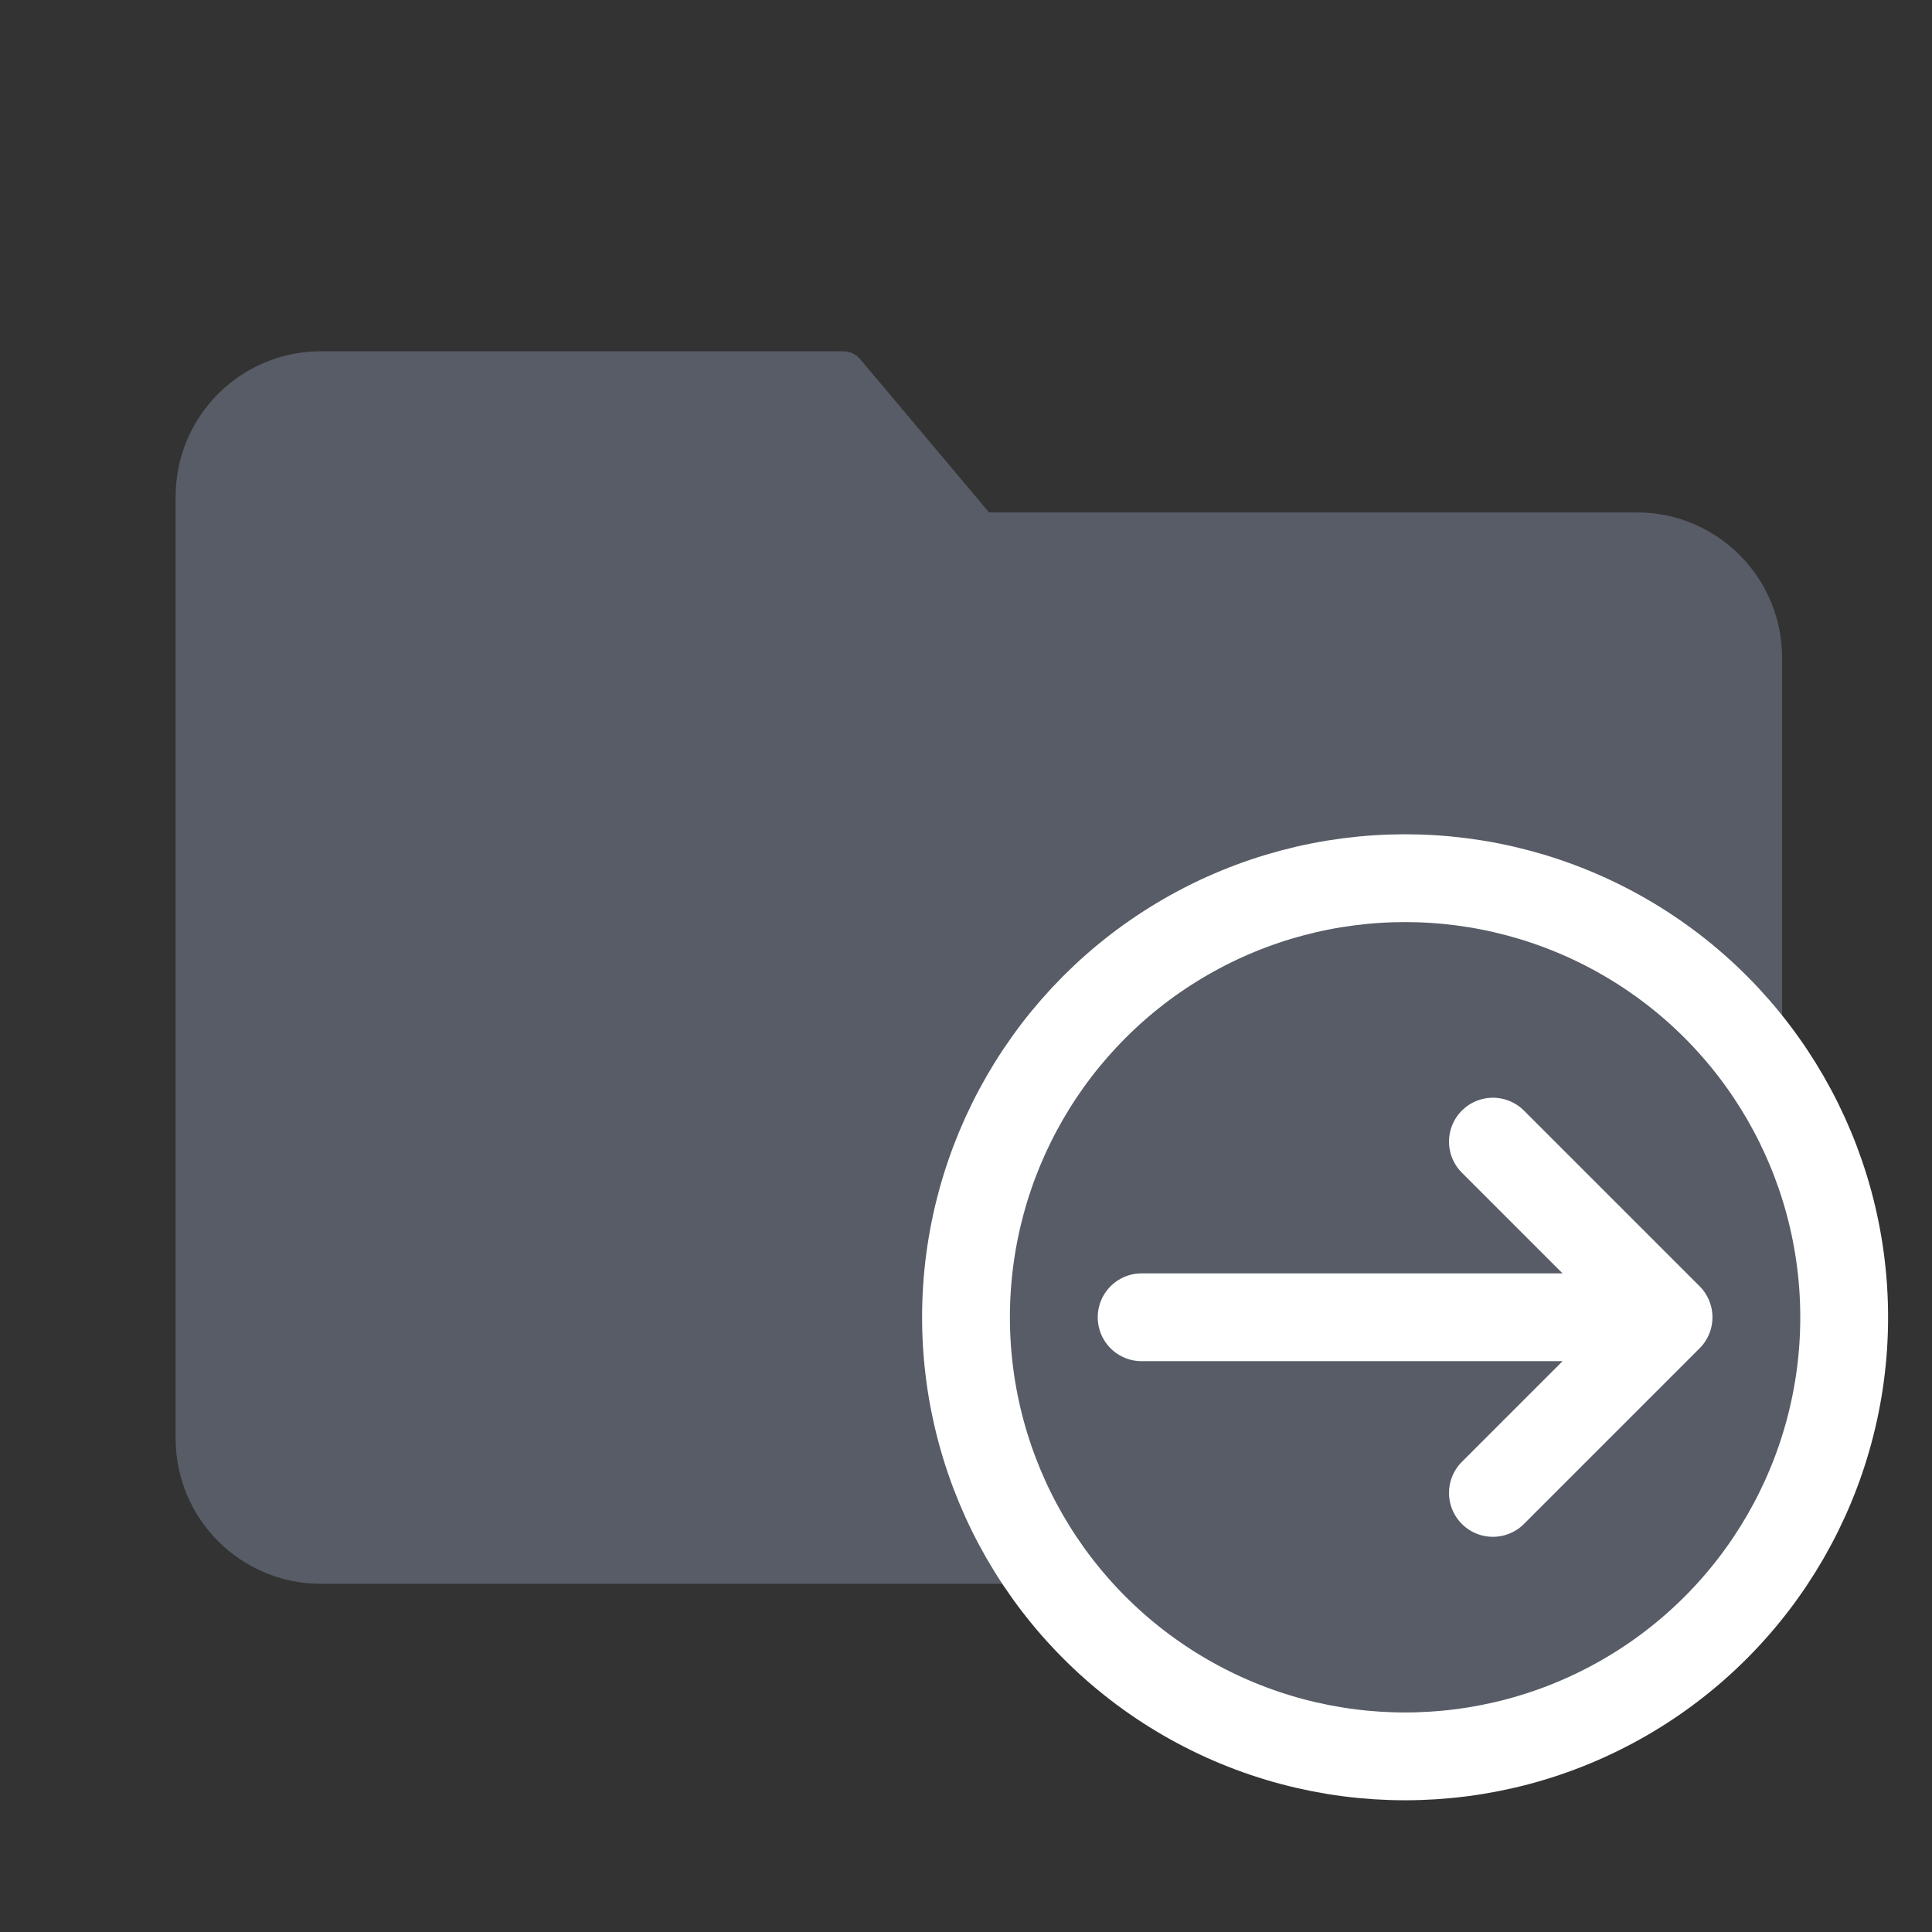 <svg width="22" height="22" viewBox="0 0 22 22" fill="none" xmlns="http://www.w3.org/2000/svg">
<rect x="0" y="0" width="22" height="22" fill="#333333" stroke="none"/>
<path d="M18.641 5.835H11.263L9.795 4.09C9.746 4.031 9.672 3.998 9.595 4H3.642C2.733 4.007 2 4.745 2 5.654V16.383C2.001 17.294 2.74 18.034 3.652 18.035H18.641C19.553 18.034 20.292 17.294 20.293 16.383V7.487C20.292 6.575 19.553 5.836 18.641 5.835Z" fill="#575C66"/>
<circle cx="16" cy="15" r="5" fill="#575C66" stroke="white"/>
<path d="M13 15H19M19 15L17 17M19 15L18 14L17 13" stroke="white" stroke-linecap="round"/>
</svg>
